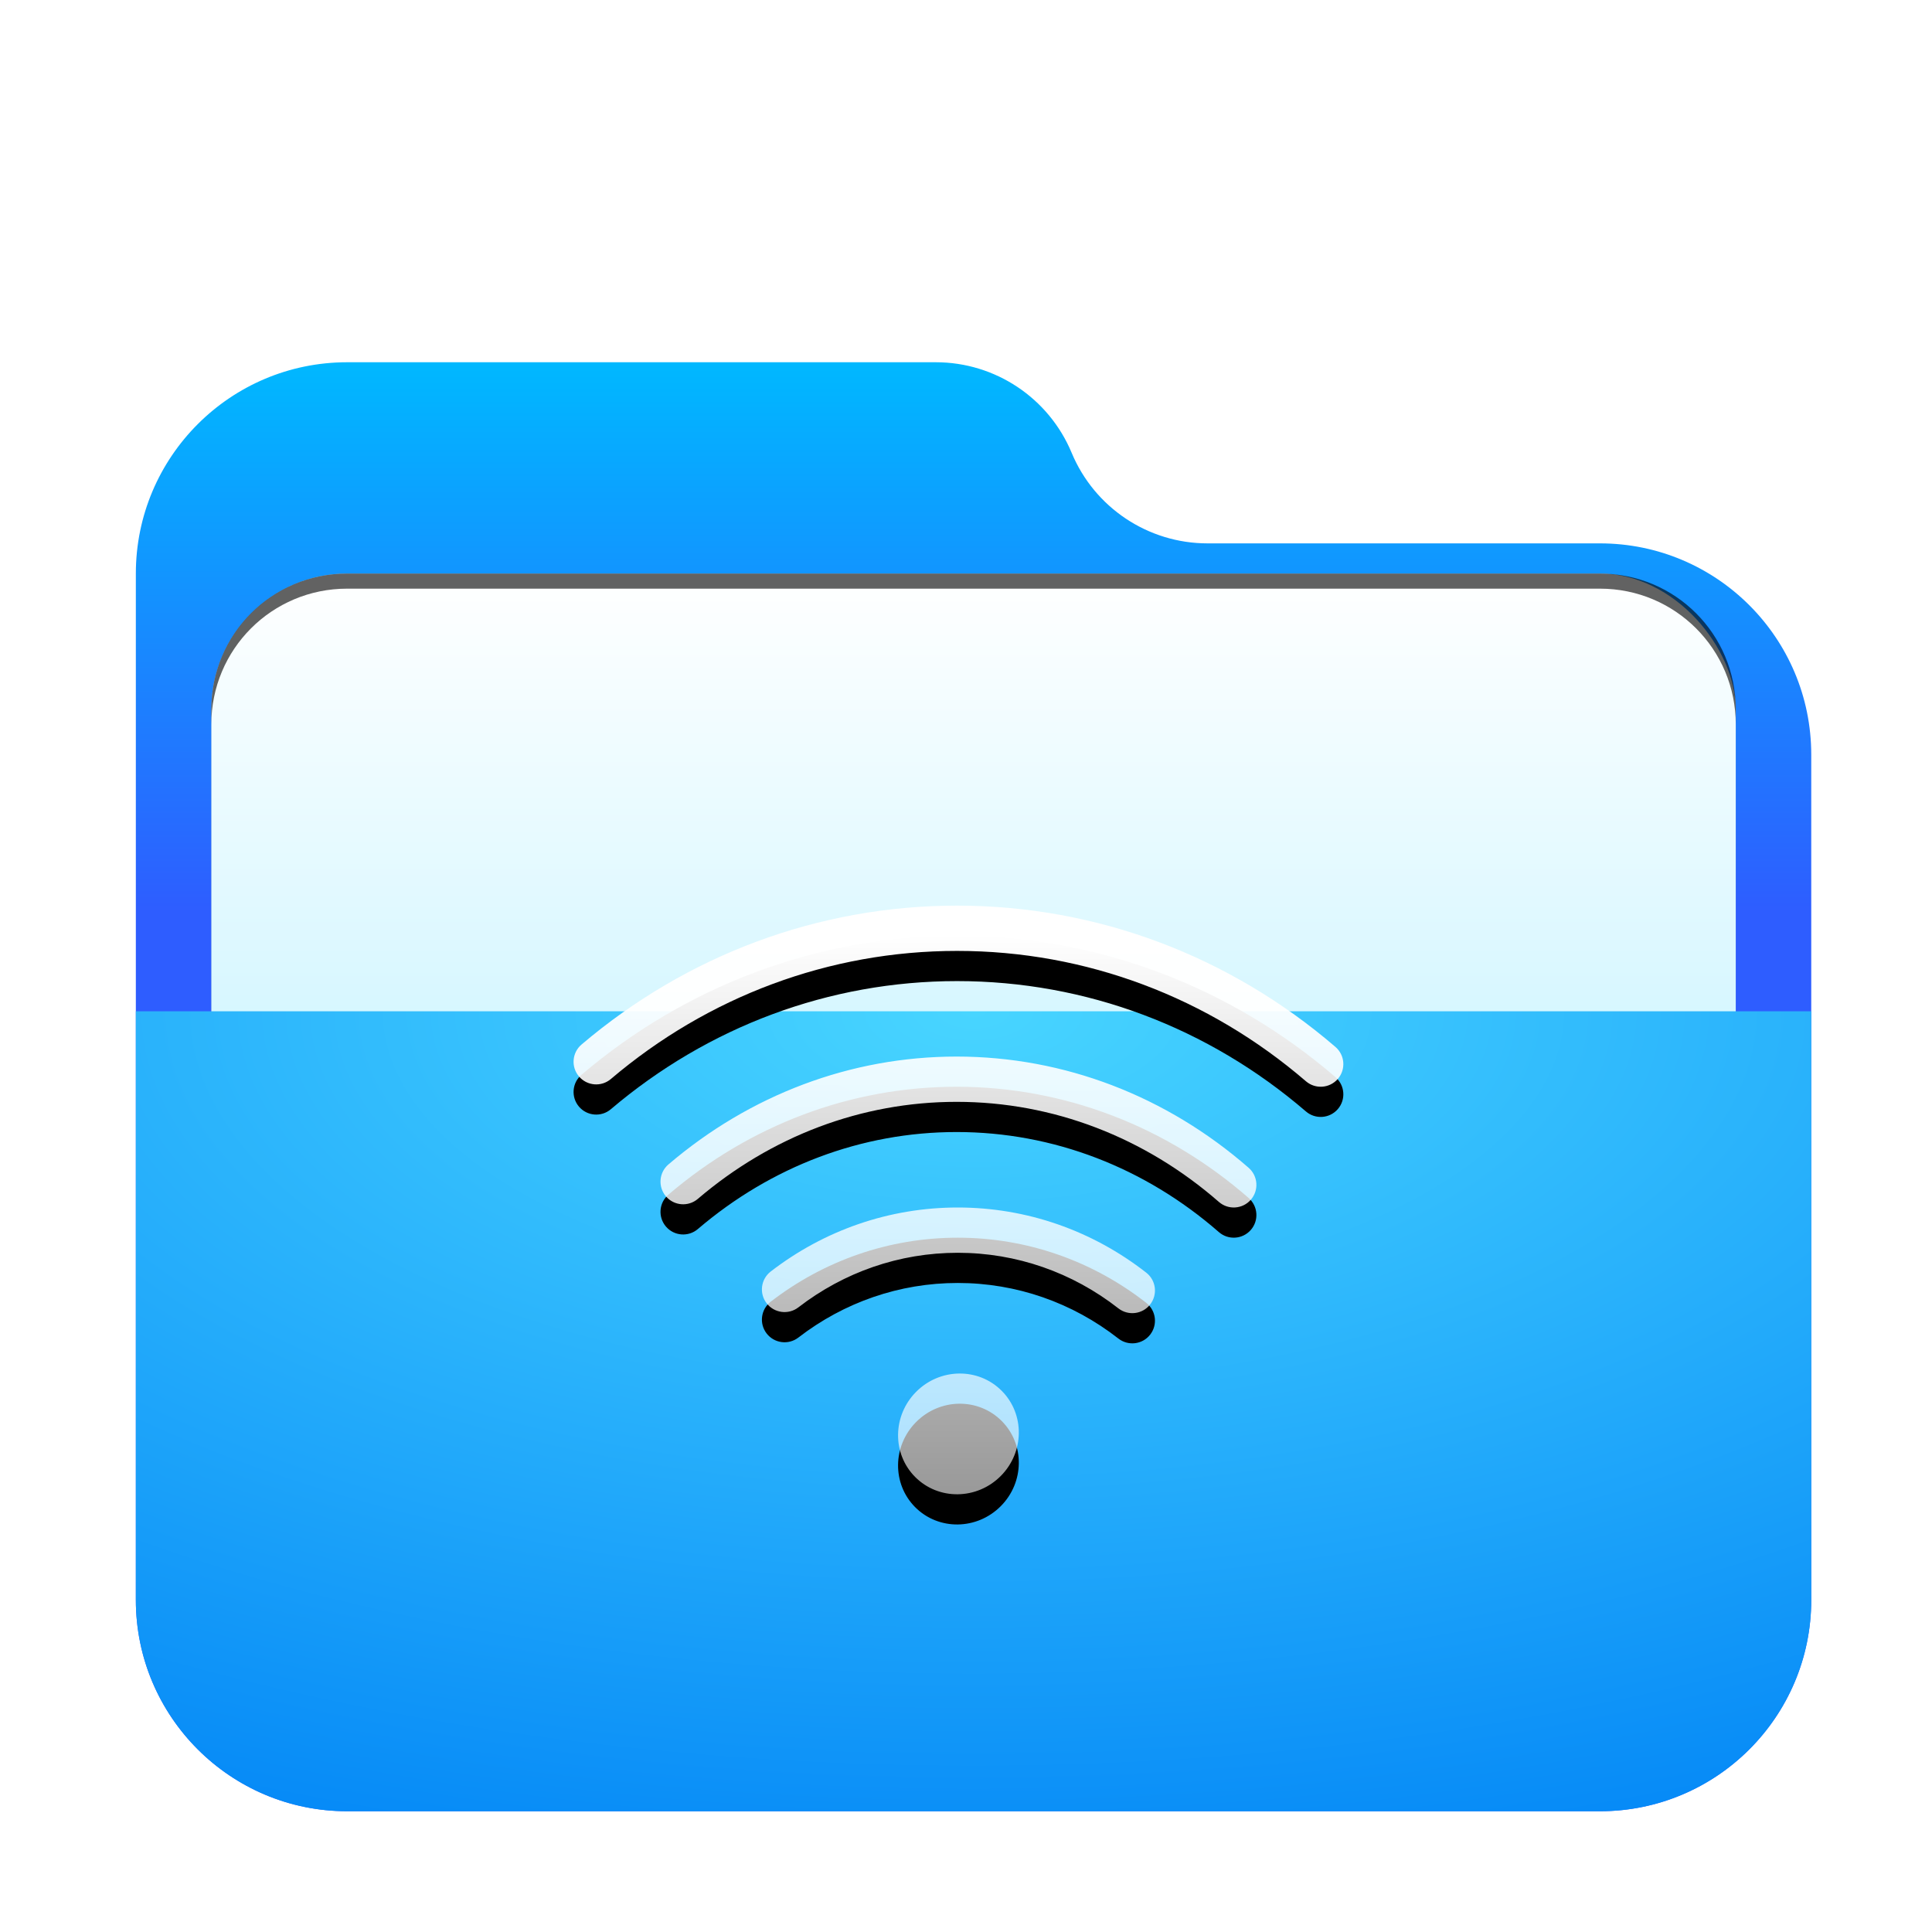 <svg width="128" height="128" version="1.1" viewBox="0 0 128 128" xmlns="http://www.w3.org/2000/svg" xmlns:xlink="http://www.w3.org/1999/xlink">
<defs>
<filter id="folder-remote-128px-a" x="-14.4%" y="-16.7%" width="128.8%" height="133.3%">
<feOffset dy="2" in="SourceAlpha" result="shadowOffsetOuter1"/>
<feGaussianBlur in="shadowOffsetOuter1" result="shadowBlurOuter1" stdDeviation="3"/>
<feComposite in="shadowBlurOuter1" in2="SourceAlpha" operator="out" result="shadowBlurOuter1"/>
<feColorMatrix in="shadowBlurOuter1" result="shadowMatrixOuter1" values="0 0 0 0 0   0 0 0 0 0   0 0 0 0 0  0 0 0 0.2 0"/>
<feMerge>
<feMergeNode in="shadowMatrixOuter1"/>
<feMergeNode in="SourceGraphic"/>
</feMerge>
</filter>
<linearGradient id="folder-remote-128px-c" x1="51.614" x2="51.614" y1="-3.0562e-14" y2="39.194" gradientTransform="scale(1.075 .93)" gradientUnits="userSpaceOnUse">
<stop stop-color="#00B8FF" offset="0"/>
<stop stop-color="#2E5DFF" offset="1"/>
</linearGradient>
<path id="folder-remote-128px-b" d="m62 6c1.514 3.633 5.064 6 9 6h26c7.732 0 14 6.268 14 14v56c0 7.732-6.268 14-14 14h-83c-7.732 0-14-6.268-14-14v-68c-9.469e-16 -7.732 6.268-14 14-14h39c3.936-7.2305e-16 7.486 2.367 9 6z"/>
<linearGradient id="folder-remote-128px-l" x1="23.229" x2="23.229" y1="2.189" y2="44.598" gradientTransform="scale(1.143 .874)" gradientUnits="userSpaceOnUse">
<stop stop-color="#FFF" offset="0"/>
<stop stop-color="#FFF" stop-opacity=".6" offset="1"/>
</linearGradient>
<path id="folder-remote-128px-k" d="m22.688 32.22c1.577-1.595 4.135-1.636 5.688-0.065 1.528 1.545 1.489 4.054-0.065 5.625-1.577 1.595-4.135 1.636-5.688 0.065-1.528-1.545-1.489-4.054 0.065-5.625zm2.721-32.22c9.288 0 18.079 3.35 25.069 9.363 0.628 0.54 0.699 1.487 0.159 2.115-0.54 0.628-1.487 0.699-2.115 0.159-6.452-5.551-14.552-8.637-23.113-8.637-8.482 0-16.512 3.03-22.938 8.488-0.631 0.536-1.578 0.459-2.114-0.172-0.536-0.631-0.459-1.578 0.172-2.114 6.961-5.913 15.678-9.202 24.88-9.202zm-0.033 10c7.149 0 13.922 2.633 19.35 7.37 0.624 0.545 0.689 1.492 0.144 2.116-0.545 0.624-1.492 0.689-2.116 0.144-4.89-4.268-10.967-6.63-17.377-6.63-6.307 0-12.291 2.286-17.143 6.428-0.63 0.538-1.577 0.463-2.115-0.167-0.538-0.63-0.463-1.577 0.167-2.115 5.386-4.598 12.057-7.146 19.09-7.146zm0.078 10c4.575 0 8.927 1.534 12.489 4.318 0.653 0.51 0.768 1.453 0.258 2.106s-1.453 0.768-2.106 0.258c-3.041-2.377-6.744-3.682-10.642-3.682-3.861 0-7.532 1.281-10.558 3.616-0.656 0.506-1.598 0.385-2.104-0.271-0.506-0.656-0.385-1.598 0.271-2.104 3.545-2.736 7.858-4.241 12.391-4.241z"/>
<filter id="folder-remote-128px-j" x="-25.5%" y="-28.2%" width="151%" height="166.7%">
<feOffset dy="2" in="SourceAlpha" result="shadowOffsetOuter1"/>
<feGaussianBlur in="shadowOffsetOuter1" result="shadowBlurOuter1" stdDeviation="4"/>
<feColorMatrix in="shadowBlurOuter1" values="0 0 0 0 0   0 0 0 0 0.427   0 0 0 0 0.969  0 0 0 0.5 0"/>
</filter>
<radialGradient id="radialGradient883" cx="38.35" cy="0" r="90.548" gradientTransform="matrix(1.447 0 0 .691 9 65)" gradientUnits="userSpaceOnUse">
<stop stop-color="#48D5FF" offset="0"/>
<stop stop-color="#0083F6" offset="1"/>
</radialGradient>
<filter id="folder-open-128px-a" x="-.144" y="-.167" width="1.288" height="1.333">
<feOffset dy="2" in="SourceAlpha" result="shadowOffsetOuter1"/>
<feGaussianBlur in="shadowOffsetOuter1" result="shadowBlurOuter1" stdDeviation="3"/>
<feComposite in="shadowBlurOuter1" in2="SourceAlpha" operator="out" result="shadowBlurOuter1"/>
<feColorMatrix in="shadowBlurOuter1" result="shadowMatrixOuter1" values="0 0 0 0 0   0 0 0 0 0   0 0 0 0 0  0 0 0 0.2 0"/>
<feMerge>
<feMergeNode in="shadowMatrixOuter1"/>
<feMergeNode in="SourceGraphic"/>
</feMerge>
</filter>
<filter id="filter1016" x="-.034" y="-.082" width="1.068" height="1.163" color-interpolation-filters="sRGB">
<feGaussianBlur stdDeviation="1.43"/>
</filter>
<linearGradient id="linearGradient964" x1="-70" x2="-70" y1="96.088" y2="131.5" gradientTransform="translate(-64,-58.5)" gradientUnits="userSpaceOnUse">
<stop stop-color="#fff" offset="0"/>
<stop stop-color="#cef5ff" offset="1"/>
</linearGradient>
</defs>
<use transform="translate(9,22)" width="100%" height="100%" fill="url(#folder-remote-128px-c)" fill-rule="evenodd" filter="url(#folder-remote-128px-a)" xlink:href="#folder-remote-128px-b"/>
<g transform="translate(202 .5)" fill-rule="evenodd">
<rect x="-188" y="37.5" width="101" height="42" rx="9" ry="9" fill-opacity=".2" filter="url(#filter1016)" style="paint-order:stroke fill markers"/>
<rect x="-188" y="37.5" width="101" height="42" rx="9" ry="9" fill="url(#linearGradient964)" style="paint-order:stroke fill markers"/>
<path d="m-179 37.5c-4.986 0-9 4.014-9 9v1c0-4.986 4.014-9 9-9h83c4.986 0 9 4.014 9 9v-1c0-4.986-4.014-9-9-9z" opacity=".615" style="paint-order:stroke fill markers"/>
</g>
<path d="m9 65h111v39c0 7.732-6.268 14-14 14h-83c-7.732 0-14-6.268-14-14z" fill="url(#radialGradient883)" fill-rule="evenodd" filter="url(#folder-open-128px-a)"/>
<use transform="translate(38,60)" width="100%" height="100%" fill="#000000" fill-rule="evenodd" filter="url(#folder-remote-128px-j)" xlink:href="#folder-remote-128px-k"/>
<use transform="translate(38,60)" width="100%" height="100%" fill="url(#folder-remote-128px-l)" fill-rule="evenodd" xlink:href="#folder-remote-128px-k"/>
</svg>
